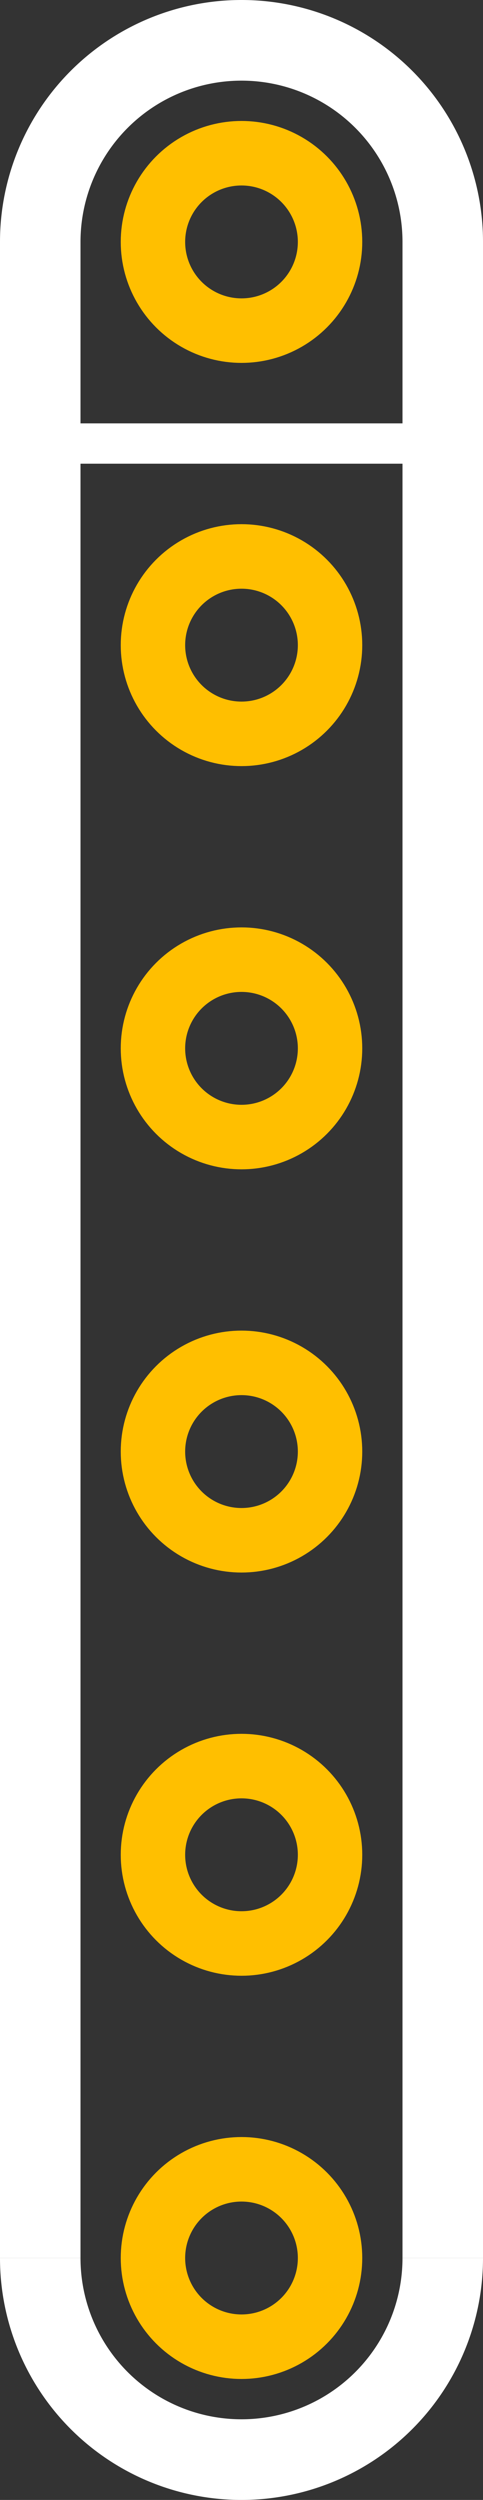 <?xml version="1.0" encoding="UTF-8" standalone="no"?> <svg xmlns:svg="http://www.w3.org/2000/svg" xmlns="http://www.w3.org/2000/svg" version="1.2" baseProfile="tiny" x="0in" y="0in" width="0.12in" height="0.62in" viewBox="0 0 12000 62000" ><rect x="0" y="0" width="12000" height="62000" fill="#333333" stroke="none"/><title>SIP6.fp</title><desc>Geda footprint file 'SIP6.fp' converted by Fritzing</desc><g id="copper0">
 <circle fill="none" cx="6000" cy="6000" connectorname="1" stroke="#ffbf00" r="2200" id="connector0pin" stroke-width="1600"/>
 <circle fill="none" cx="6000" cy="16000" connectorname="2" stroke="#ffbf00" r="2200" id="connector1pin" stroke-width="1600"/>
 <circle fill="none" cx="6000" cy="26000" connectorname="3" stroke="#ffbf00" r="2200" id="connector2pin" stroke-width="1600"/>
 <circle fill="none" cx="6000" cy="36000" connectorname="4" stroke="#ffbf00" r="2200" id="connector3pin" stroke-width="1600"/>
 <circle fill="none" cx="6000" cy="46000" connectorname="5" stroke="#ffbf00" r="2200" id="connector4pin" stroke-width="1600"/>
 <circle fill="none" cx="6000" cy="56000" connectorname="6" stroke="#ffbf00" r="2200" id="connector5pin" stroke-width="1600"/>
</g>
<g id="silkscreen">
 <line fill="none" stroke="white" y1="6000" x1="1000" y2="56000" stroke-width="2000" x2="1000"/>
 <line fill="none" stroke="white" y1="6000" x1="11000" y2="56000" stroke-width="2000" x2="11000"/>
 <line fill="none" stroke="white" y1="11000" x1="1000" y2="11000" stroke-width="1000" x2="11000"/>
 <path fill="none" stroke="white" stroke-width="2000" d="M11000,6000a5000,5000,0,1,0,-10000,0"/>
 <path fill="none" stroke="white" stroke-width="2000" d="M1000,56000a5000,5000,0,1,0,10000,0"/>
</g>
</svg>